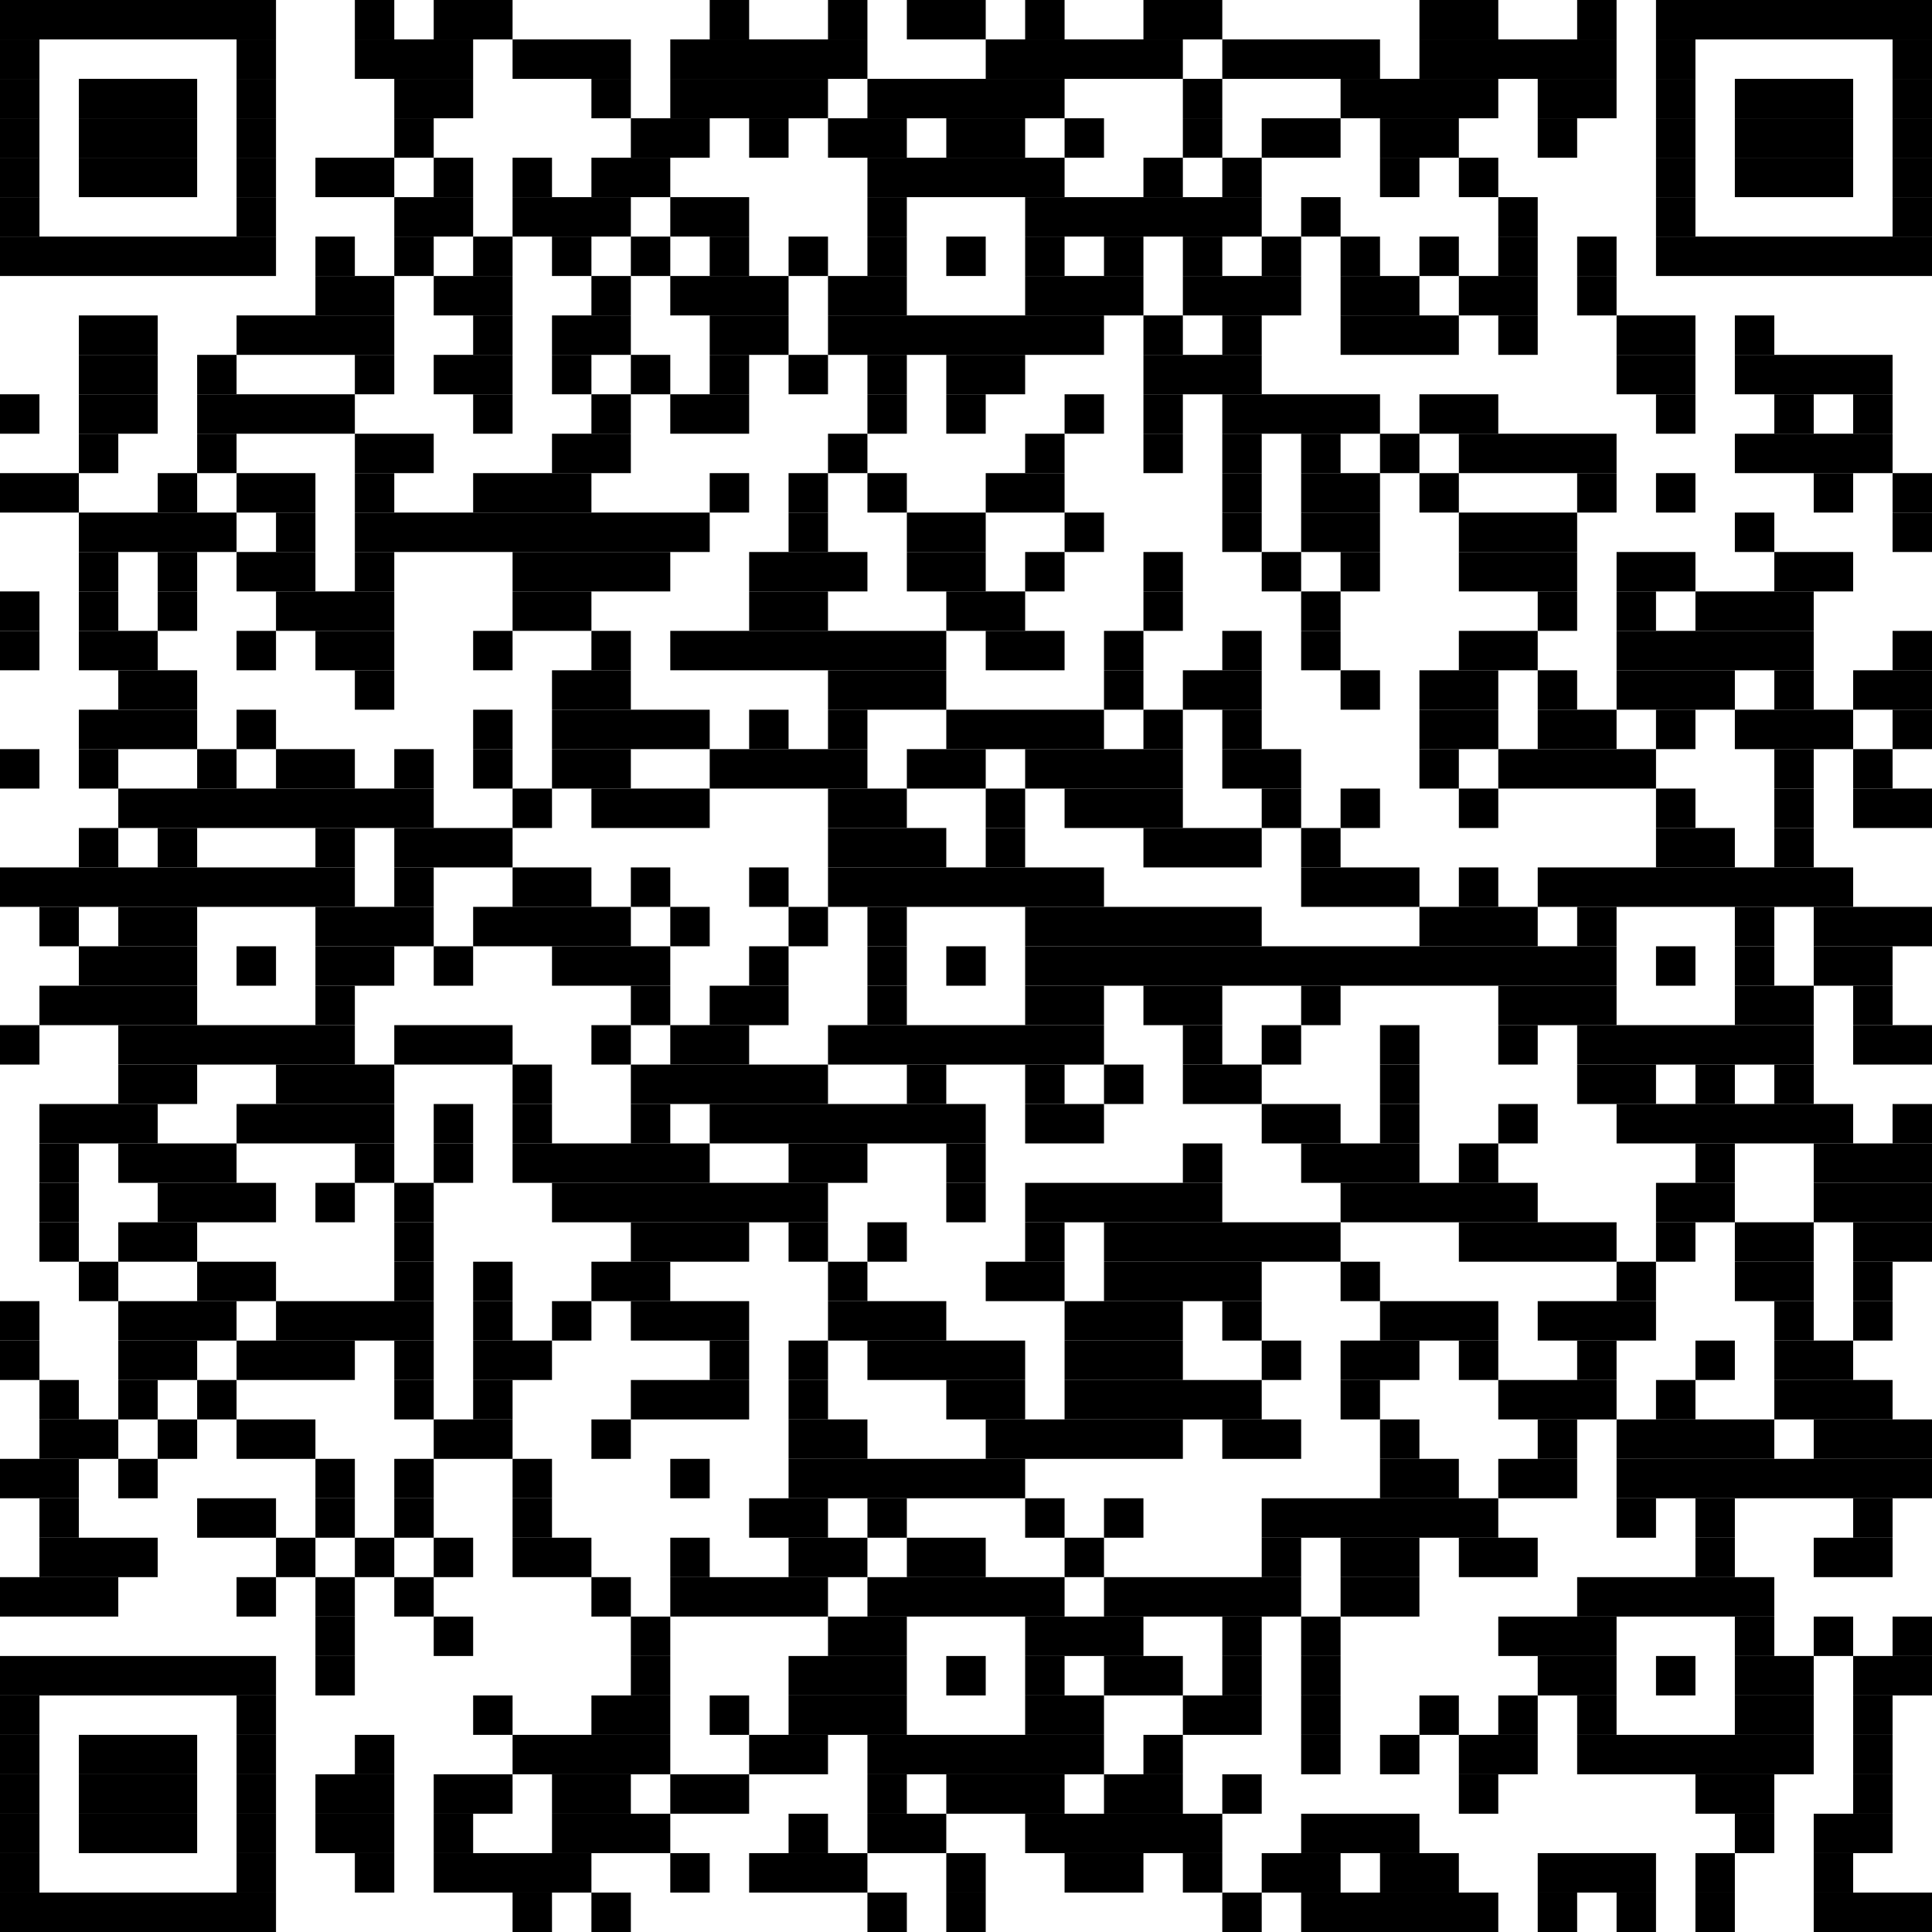 <?xml version="1.0" encoding="utf-8"?><svg version="1.1" xmlns="http://www.w3.org/2000/svg" xmlns:xlink="http://www.w3.org/1999/xlink" width="490px" height="490px" viewBox="0 0 490 490"><rect x="0" y="0" width="70" height="10"></rect><rect x="90" y="0" width="10" height="10"></rect><rect x="110" y="0" width="20" height="10"></rect><rect x="180" y="0" width="10" height="10"></rect><rect x="210" y="0" width="10" height="10"></rect><rect x="230" y="0" width="20" height="10"></rect><rect x="260" y="0" width="10" height="10"></rect><rect x="290" y="0" width="20" height="10"></rect><rect x="360" y="0" width="20" height="10"></rect><rect x="400" y="0" width="10" height="10"></rect><rect x="420" y="0" width="70" height="10"></rect><rect x="0" y="10" width="10" height="10"></rect><rect x="60" y="10" width="10" height="10"></rect><rect x="90" y="10" width="30" height="10"></rect><rect x="130" y="10" width="30" height="10"></rect><rect x="170" y="10" width="50" height="10"></rect><rect x="250" y="10" width="50" height="10"></rect><rect x="310" y="10" width="40" height="10"></rect><rect x="360" y="10" width="50" height="10"></rect><rect x="420" y="10" width="10" height="10"></rect><rect x="480" y="10" width="10" height="10"></rect><rect x="0" y="20" width="10" height="10"></rect><rect x="20" y="20" width="30" height="10"></rect><rect x="60" y="20" width="10" height="10"></rect><rect x="100" y="20" width="20" height="10"></rect><rect x="150" y="20" width="10" height="10"></rect><rect x="170" y="20" width="40" height="10"></rect><rect x="220" y="20" width="50" height="10"></rect><rect x="300" y="20" width="10" height="10"></rect><rect x="340" y="20" width="40" height="10"></rect><rect x="390" y="20" width="20" height="10"></rect><rect x="420" y="20" width="10" height="10"></rect><rect x="440" y="20" width="30" height="10"></rect><rect x="480" y="20" width="10" height="10"></rect><rect x="0" y="30" width="10" height="10"></rect><rect x="20" y="30" width="30" height="10"></rect><rect x="60" y="30" width="10" height="10"></rect><rect x="100" y="30" width="10" height="10"></rect><rect x="160" y="30" width="20" height="10"></rect><rect x="190" y="30" width="10" height="10"></rect><rect x="210" y="30" width="20" height="10"></rect><rect x="240" y="30" width="20" height="10"></rect><rect x="270" y="30" width="10" height="10"></rect><rect x="300" y="30" width="10" height="10"></rect><rect x="320" y="30" width="20" height="10"></rect><rect x="350" y="30" width="20" height="10"></rect><rect x="390" y="30" width="10" height="10"></rect><rect x="420" y="30" width="10" height="10"></rect><rect x="440" y="30" width="30" height="10"></rect><rect x="480" y="30" width="10" height="10"></rect><rect x="0" y="40" width="10" height="10"></rect><rect x="20" y="40" width="30" height="10"></rect><rect x="60" y="40" width="10" height="10"></rect><rect x="80" y="40" width="20" height="10"></rect><rect x="110" y="40" width="10" height="10"></rect><rect x="130" y="40" width="10" height="10"></rect><rect x="150" y="40" width="20" height="10"></rect><rect x="220" y="40" width="50" height="10"></rect><rect x="290" y="40" width="10" height="10"></rect><rect x="310" y="40" width="10" height="10"></rect><rect x="350" y="40" width="10" height="10"></rect><rect x="370" y="40" width="10" height="10"></rect><rect x="420" y="40" width="10" height="10"></rect><rect x="440" y="40" width="30" height="10"></rect><rect x="480" y="40" width="10" height="10"></rect><rect x="0" y="50" width="10" height="10"></rect><rect x="60" y="50" width="10" height="10"></rect><rect x="100" y="50" width="20" height="10"></rect><rect x="130" y="50" width="30" height="10"></rect><rect x="170" y="50" width="20" height="10"></rect><rect x="220" y="50" width="10" height="10"></rect><rect x="260" y="50" width="60" height="10"></rect><rect x="330" y="50" width="10" height="10"></rect><rect x="380" y="50" width="10" height="10"></rect><rect x="420" y="50" width="10" height="10"></rect><rect x="480" y="50" width="10" height="10"></rect><rect x="0" y="60" width="70" height="10"></rect><rect x="80" y="60" width="10" height="10"></rect><rect x="100" y="60" width="10" height="10"></rect><rect x="120" y="60" width="10" height="10"></rect><rect x="140" y="60" width="10" height="10"></rect><rect x="160" y="60" width="10" height="10"></rect><rect x="180" y="60" width="10" height="10"></rect><rect x="200" y="60" width="10" height="10"></rect><rect x="220" y="60" width="10" height="10"></rect><rect x="240" y="60" width="10" height="10"></rect><rect x="260" y="60" width="10" height="10"></rect><rect x="280" y="60" width="10" height="10"></rect><rect x="300" y="60" width="10" height="10"></rect><rect x="320" y="60" width="10" height="10"></rect><rect x="340" y="60" width="10" height="10"></rect><rect x="360" y="60" width="10" height="10"></rect><rect x="380" y="60" width="10" height="10"></rect><rect x="400" y="60" width="10" height="10"></rect><rect x="420" y="60" width="70" height="10"></rect><rect x="80" y="70" width="20" height="10"></rect><rect x="110" y="70" width="20" height="10"></rect><rect x="150" y="70" width="10" height="10"></rect><rect x="170" y="70" width="30" height="10"></rect><rect x="210" y="70" width="20" height="10"></rect><rect x="260" y="70" width="30" height="10"></rect><rect x="300" y="70" width="30" height="10"></rect><rect x="340" y="70" width="20" height="10"></rect><rect x="370" y="70" width="20" height="10"></rect><rect x="400" y="70" width="10" height="10"></rect><rect x="20" y="80" width="20" height="10"></rect><rect x="60" y="80" width="40" height="10"></rect><rect x="120" y="80" width="10" height="10"></rect><rect x="140" y="80" width="20" height="10"></rect><rect x="180" y="80" width="20" height="10"></rect><rect x="210" y="80" width="70" height="10"></rect><rect x="290" y="80" width="10" height="10"></rect><rect x="310" y="80" width="10" height="10"></rect><rect x="340" y="80" width="30" height="10"></rect><rect x="380" y="80" width="10" height="10"></rect><rect x="410" y="80" width="20" height="10"></rect><rect x="440" y="80" width="10" height="10"></rect><rect x="20" y="90" width="20" height="10"></rect><rect x="50" y="90" width="10" height="10"></rect><rect x="90" y="90" width="10" height="10"></rect><rect x="110" y="90" width="20" height="10"></rect><rect x="140" y="90" width="10" height="10"></rect><rect x="160" y="90" width="10" height="10"></rect><rect x="180" y="90" width="10" height="10"></rect><rect x="200" y="90" width="10" height="10"></rect><rect x="220" y="90" width="10" height="10"></rect><rect x="240" y="90" width="20" height="10"></rect><rect x="290" y="90" width="30" height="10"></rect><rect x="410" y="90" width="20" height="10"></rect><rect x="440" y="90" width="40" height="10"></rect><rect x="0" y="100" width="10" height="10"></rect><rect x="20" y="100" width="20" height="10"></rect><rect x="50" y="100" width="40" height="10"></rect><rect x="120" y="100" width="10" height="10"></rect><rect x="150" y="100" width="10" height="10"></rect><rect x="170" y="100" width="20" height="10"></rect><rect x="220" y="100" width="10" height="10"></rect><rect x="240" y="100" width="10" height="10"></rect><rect x="270" y="100" width="10" height="10"></rect><rect x="290" y="100" width="10" height="10"></rect><rect x="310" y="100" width="40" height="10"></rect><rect x="360" y="100" width="20" height="10"></rect><rect x="420" y="100" width="10" height="10"></rect><rect x="450" y="100" width="10" height="10"></rect><rect x="470" y="100" width="10" height="10"></rect><rect x="20" y="110" width="10" height="10"></rect><rect x="50" y="110" width="10" height="10"></rect><rect x="90" y="110" width="20" height="10"></rect><rect x="140" y="110" width="20" height="10"></rect><rect x="210" y="110" width="10" height="10"></rect><rect x="260" y="110" width="10" height="10"></rect><rect x="290" y="110" width="10" height="10"></rect><rect x="310" y="110" width="10" height="10"></rect><rect x="330" y="110" width="10" height="10"></rect><rect x="350" y="110" width="10" height="10"></rect><rect x="370" y="110" width="40" height="10"></rect><rect x="440" y="110" width="40" height="10"></rect><rect x="0" y="120" width="20" height="10"></rect><rect x="40" y="120" width="10" height="10"></rect><rect x="60" y="120" width="20" height="10"></rect><rect x="90" y="120" width="10" height="10"></rect><rect x="120" y="120" width="30" height="10"></rect><rect x="180" y="120" width="10" height="10"></rect><rect x="200" y="120" width="10" height="10"></rect><rect x="220" y="120" width="10" height="10"></rect><rect x="250" y="120" width="20" height="10"></rect><rect x="310" y="120" width="10" height="10"></rect><rect x="330" y="120" width="20" height="10"></rect><rect x="360" y="120" width="10" height="10"></rect><rect x="400" y="120" width="10" height="10"></rect><rect x="420" y="120" width="10" height="10"></rect><rect x="460" y="120" width="10" height="10"></rect><rect x="480" y="120" width="10" height="10"></rect><rect x="20" y="130" width="40" height="10"></rect><rect x="70" y="130" width="10" height="10"></rect><rect x="90" y="130" width="90" height="10"></rect><rect x="200" y="130" width="10" height="10"></rect><rect x="230" y="130" width="20" height="10"></rect><rect x="270" y="130" width="10" height="10"></rect><rect x="310" y="130" width="10" height="10"></rect><rect x="330" y="130" width="20" height="10"></rect><rect x="370" y="130" width="30" height="10"></rect><rect x="440" y="130" width="10" height="10"></rect><rect x="480" y="130" width="10" height="10"></rect><rect x="20" y="140" width="10" height="10"></rect><rect x="40" y="140" width="10" height="10"></rect><rect x="60" y="140" width="20" height="10"></rect><rect x="90" y="140" width="10" height="10"></rect><rect x="130" y="140" width="40" height="10"></rect><rect x="190" y="140" width="30" height="10"></rect><rect x="230" y="140" width="20" height="10"></rect><rect x="260" y="140" width="10" height="10"></rect><rect x="290" y="140" width="10" height="10"></rect><rect x="320" y="140" width="10" height="10"></rect><rect x="340" y="140" width="10" height="10"></rect><rect x="370" y="140" width="30" height="10"></rect><rect x="410" y="140" width="20" height="10"></rect><rect x="450" y="140" width="20" height="10"></rect><rect x="0" y="150" width="10" height="10"></rect><rect x="20" y="150" width="10" height="10"></rect><rect x="40" y="150" width="10" height="10"></rect><rect x="70" y="150" width="30" height="10"></rect><rect x="130" y="150" width="20" height="10"></rect><rect x="190" y="150" width="20" height="10"></rect><rect x="240" y="150" width="20" height="10"></rect><rect x="290" y="150" width="10" height="10"></rect><rect x="330" y="150" width="10" height="10"></rect><rect x="390" y="150" width="10" height="10"></rect><rect x="410" y="150" width="10" height="10"></rect><rect x="430" y="150" width="30" height="10"></rect><rect x="0" y="160" width="10" height="10"></rect><rect x="20" y="160" width="20" height="10"></rect><rect x="60" y="160" width="10" height="10"></rect><rect x="80" y="160" width="20" height="10"></rect><rect x="120" y="160" width="10" height="10"></rect><rect x="150" y="160" width="10" height="10"></rect><rect x="170" y="160" width="70" height="10"></rect><rect x="250" y="160" width="20" height="10"></rect><rect x="280" y="160" width="10" height="10"></rect><rect x="310" y="160" width="10" height="10"></rect><rect x="330" y="160" width="10" height="10"></rect><rect x="370" y="160" width="20" height="10"></rect><rect x="410" y="160" width="50" height="10"></rect><rect x="480" y="160" width="10" height="10"></rect><rect x="30" y="170" width="20" height="10"></rect><rect x="90" y="170" width="10" height="10"></rect><rect x="140" y="170" width="20" height="10"></rect><rect x="210" y="170" width="30" height="10"></rect><rect x="280" y="170" width="10" height="10"></rect><rect x="300" y="170" width="20" height="10"></rect><rect x="340" y="170" width="10" height="10"></rect><rect x="360" y="170" width="20" height="10"></rect><rect x="390" y="170" width="10" height="10"></rect><rect x="410" y="170" width="30" height="10"></rect><rect x="450" y="170" width="10" height="10"></rect><rect x="470" y="170" width="20" height="10"></rect><rect x="20" y="180" width="30" height="10"></rect><rect x="60" y="180" width="10" height="10"></rect><rect x="120" y="180" width="10" height="10"></rect><rect x="140" y="180" width="40" height="10"></rect><rect x="190" y="180" width="10" height="10"></rect><rect x="210" y="180" width="10" height="10"></rect><rect x="240" y="180" width="40" height="10"></rect><rect x="290" y="180" width="10" height="10"></rect><rect x="310" y="180" width="10" height="10"></rect><rect x="360" y="180" width="20" height="10"></rect><rect x="390" y="180" width="20" height="10"></rect><rect x="420" y="180" width="10" height="10"></rect><rect x="440" y="180" width="30" height="10"></rect><rect x="480" y="180" width="10" height="10"></rect><rect x="0" y="190" width="10" height="10"></rect><rect x="20" y="190" width="10" height="10"></rect><rect x="50" y="190" width="10" height="10"></rect><rect x="70" y="190" width="20" height="10"></rect><rect x="100" y="190" width="10" height="10"></rect><rect x="120" y="190" width="10" height="10"></rect><rect x="140" y="190" width="20" height="10"></rect><rect x="180" y="190" width="40" height="10"></rect><rect x="230" y="190" width="20" height="10"></rect><rect x="260" y="190" width="40" height="10"></rect><rect x="310" y="190" width="20" height="10"></rect><rect x="360" y="190" width="10" height="10"></rect><rect x="380" y="190" width="40" height="10"></rect><rect x="450" y="190" width="10" height="10"></rect><rect x="470" y="190" width="10" height="10"></rect><rect x="30" y="200" width="80" height="10"></rect><rect x="130" y="200" width="10" height="10"></rect><rect x="150" y="200" width="30" height="10"></rect><rect x="210" y="200" width="20" height="10"></rect><rect x="250" y="200" width="10" height="10"></rect><rect x="270" y="200" width="30" height="10"></rect><rect x="320" y="200" width="10" height="10"></rect><rect x="340" y="200" width="10" height="10"></rect><rect x="370" y="200" width="10" height="10"></rect><rect x="420" y="200" width="10" height="10"></rect><rect x="450" y="200" width="10" height="10"></rect><rect x="470" y="200" width="20" height="10"></rect><rect x="20" y="210" width="10" height="10"></rect><rect x="40" y="210" width="10" height="10"></rect><rect x="80" y="210" width="10" height="10"></rect><rect x="100" y="210" width="30" height="10"></rect><rect x="210" y="210" width="30" height="10"></rect><rect x="250" y="210" width="10" height="10"></rect><rect x="290" y="210" width="30" height="10"></rect><rect x="330" y="210" width="10" height="10"></rect><rect x="420" y="210" width="20" height="10"></rect><rect x="450" y="210" width="10" height="10"></rect><rect x="0" y="220" width="90" height="10"></rect><rect x="100" y="220" width="10" height="10"></rect><rect x="130" y="220" width="20" height="10"></rect><rect x="160" y="220" width="10" height="10"></rect><rect x="190" y="220" width="10" height="10"></rect><rect x="210" y="220" width="70" height="10"></rect><rect x="330" y="220" width="30" height="10"></rect><rect x="370" y="220" width="10" height="10"></rect><rect x="390" y="220" width="80" height="10"></rect><rect x="10" y="230" width="10" height="10"></rect><rect x="30" y="230" width="20" height="10"></rect><rect x="80" y="230" width="30" height="10"></rect><rect x="120" y="230" width="40" height="10"></rect><rect x="170" y="230" width="10" height="10"></rect><rect x="200" y="230" width="10" height="10"></rect><rect x="220" y="230" width="10" height="10"></rect><rect x="260" y="230" width="60" height="10"></rect><rect x="360" y="230" width="30" height="10"></rect><rect x="400" y="230" width="10" height="10"></rect><rect x="440" y="230" width="10" height="10"></rect><rect x="460" y="230" width="30" height="10"></rect><rect x="20" y="240" width="30" height="10"></rect><rect x="60" y="240" width="10" height="10"></rect><rect x="80" y="240" width="20" height="10"></rect><rect x="110" y="240" width="10" height="10"></rect><rect x="140" y="240" width="30" height="10"></rect><rect x="190" y="240" width="10" height="10"></rect><rect x="220" y="240" width="10" height="10"></rect><rect x="240" y="240" width="10" height="10"></rect><rect x="260" y="240" width="150" height="10"></rect><rect x="420" y="240" width="10" height="10"></rect><rect x="440" y="240" width="10" height="10"></rect><rect x="460" y="240" width="20" height="10"></rect><rect x="10" y="250" width="40" height="10"></rect><rect x="80" y="250" width="10" height="10"></rect><rect x="160" y="250" width="10" height="10"></rect><rect x="180" y="250" width="20" height="10"></rect><rect x="220" y="250" width="10" height="10"></rect><rect x="260" y="250" width="20" height="10"></rect><rect x="290" y="250" width="20" height="10"></rect><rect x="330" y="250" width="10" height="10"></rect><rect x="380" y="250" width="30" height="10"></rect><rect x="440" y="250" width="20" height="10"></rect><rect x="470" y="250" width="10" height="10"></rect><rect x="0" y="260" width="10" height="10"></rect><rect x="30" y="260" width="60" height="10"></rect><rect x="100" y="260" width="30" height="10"></rect><rect x="150" y="260" width="10" height="10"></rect><rect x="170" y="260" width="20" height="10"></rect><rect x="210" y="260" width="70" height="10"></rect><rect x="300" y="260" width="10" height="10"></rect><rect x="320" y="260" width="10" height="10"></rect><rect x="350" y="260" width="10" height="10"></rect><rect x="380" y="260" width="10" height="10"></rect><rect x="400" y="260" width="60" height="10"></rect><rect x="470" y="260" width="20" height="10"></rect><rect x="30" y="270" width="20" height="10"></rect><rect x="70" y="270" width="30" height="10"></rect><rect x="130" y="270" width="10" height="10"></rect><rect x="160" y="270" width="50" height="10"></rect><rect x="230" y="270" width="10" height="10"></rect><rect x="260" y="270" width="10" height="10"></rect><rect x="280" y="270" width="10" height="10"></rect><rect x="300" y="270" width="20" height="10"></rect><rect x="350" y="270" width="10" height="10"></rect><rect x="400" y="270" width="20" height="10"></rect><rect x="430" y="270" width="10" height="10"></rect><rect x="450" y="270" width="10" height="10"></rect><rect x="10" y="280" width="30" height="10"></rect><rect x="60" y="280" width="40" height="10"></rect><rect x="110" y="280" width="10" height="10"></rect><rect x="130" y="280" width="10" height="10"></rect><rect x="160" y="280" width="10" height="10"></rect><rect x="180" y="280" width="70" height="10"></rect><rect x="260" y="280" width="20" height="10"></rect><rect x="320" y="280" width="20" height="10"></rect><rect x="350" y="280" width="10" height="10"></rect><rect x="380" y="280" width="10" height="10"></rect><rect x="410" y="280" width="60" height="10"></rect><rect x="480" y="280" width="10" height="10"></rect><rect x="10" y="290" width="10" height="10"></rect><rect x="30" y="290" width="30" height="10"></rect><rect x="90" y="290" width="10" height="10"></rect><rect x="110" y="290" width="10" height="10"></rect><rect x="130" y="290" width="50" height="10"></rect><rect x="200" y="290" width="20" height="10"></rect><rect x="240" y="290" width="10" height="10"></rect><rect x="300" y="290" width="10" height="10"></rect><rect x="330" y="290" width="30" height="10"></rect><rect x="370" y="290" width="10" height="10"></rect><rect x="430" y="290" width="10" height="10"></rect><rect x="460" y="290" width="30" height="10"></rect><rect x="10" y="300" width="10" height="10"></rect><rect x="40" y="300" width="30" height="10"></rect><rect x="80" y="300" width="10" height="10"></rect><rect x="100" y="300" width="10" height="10"></rect><rect x="140" y="300" width="70" height="10"></rect><rect x="240" y="300" width="10" height="10"></rect><rect x="260" y="300" width="50" height="10"></rect><rect x="340" y="300" width="50" height="10"></rect><rect x="420" y="300" width="20" height="10"></rect><rect x="460" y="300" width="30" height="10"></rect><rect x="10" y="310" width="10" height="10"></rect><rect x="30" y="310" width="20" height="10"></rect><rect x="100" y="310" width="10" height="10"></rect><rect x="160" y="310" width="30" height="10"></rect><rect x="200" y="310" width="10" height="10"></rect><rect x="220" y="310" width="10" height="10"></rect><rect x="260" y="310" width="10" height="10"></rect><rect x="280" y="310" width="60" height="10"></rect><rect x="370" y="310" width="40" height="10"></rect><rect x="420" y="310" width="10" height="10"></rect><rect x="440" y="310" width="20" height="10"></rect><rect x="470" y="310" width="20" height="10"></rect><rect x="20" y="320" width="10" height="10"></rect><rect x="50" y="320" width="20" height="10"></rect><rect x="100" y="320" width="10" height="10"></rect><rect x="120" y="320" width="10" height="10"></rect><rect x="150" y="320" width="20" height="10"></rect><rect x="210" y="320" width="10" height="10"></rect><rect x="250" y="320" width="20" height="10"></rect><rect x="280" y="320" width="40" height="10"></rect><rect x="340" y="320" width="10" height="10"></rect><rect x="410" y="320" width="10" height="10"></rect><rect x="440" y="320" width="20" height="10"></rect><rect x="470" y="320" width="10" height="10"></rect><rect x="0" y="330" width="10" height="10"></rect><rect x="30" y="330" width="30" height="10"></rect><rect x="70" y="330" width="40" height="10"></rect><rect x="120" y="330" width="10" height="10"></rect><rect x="140" y="330" width="10" height="10"></rect><rect x="160" y="330" width="30" height="10"></rect><rect x="210" y="330" width="30" height="10"></rect><rect x="270" y="330" width="30" height="10"></rect><rect x="310" y="330" width="10" height="10"></rect><rect x="350" y="330" width="30" height="10"></rect><rect x="390" y="330" width="30" height="10"></rect><rect x="450" y="330" width="10" height="10"></rect><rect x="470" y="330" width="10" height="10"></rect><rect x="0" y="340" width="10" height="10"></rect><rect x="30" y="340" width="20" height="10"></rect><rect x="60" y="340" width="30" height="10"></rect><rect x="100" y="340" width="10" height="10"></rect><rect x="120" y="340" width="20" height="10"></rect><rect x="180" y="340" width="10" height="10"></rect><rect x="200" y="340" width="10" height="10"></rect><rect x="220" y="340" width="40" height="10"></rect><rect x="270" y="340" width="30" height="10"></rect><rect x="320" y="340" width="10" height="10"></rect><rect x="340" y="340" width="20" height="10"></rect><rect x="370" y="340" width="10" height="10"></rect><rect x="400" y="340" width="10" height="10"></rect><rect x="430" y="340" width="10" height="10"></rect><rect x="450" y="340" width="20" height="10"></rect><rect x="10" y="350" width="10" height="10"></rect><rect x="30" y="350" width="10" height="10"></rect><rect x="50" y="350" width="10" height="10"></rect><rect x="100" y="350" width="10" height="10"></rect><rect x="120" y="350" width="10" height="10"></rect><rect x="160" y="350" width="30" height="10"></rect><rect x="200" y="350" width="10" height="10"></rect><rect x="240" y="350" width="20" height="10"></rect><rect x="270" y="350" width="50" height="10"></rect><rect x="340" y="350" width="10" height="10"></rect><rect x="380" y="350" width="30" height="10"></rect><rect x="420" y="350" width="10" height="10"></rect><rect x="450" y="350" width="30" height="10"></rect><rect x="10" y="360" width="20" height="10"></rect><rect x="40" y="360" width="10" height="10"></rect><rect x="60" y="360" width="20" height="10"></rect><rect x="110" y="360" width="20" height="10"></rect><rect x="150" y="360" width="10" height="10"></rect><rect x="200" y="360" width="20" height="10"></rect><rect x="250" y="360" width="50" height="10"></rect><rect x="310" y="360" width="20" height="10"></rect><rect x="350" y="360" width="10" height="10"></rect><rect x="390" y="360" width="10" height="10"></rect><rect x="410" y="360" width="40" height="10"></rect><rect x="460" y="360" width="30" height="10"></rect><rect x="0" y="370" width="20" height="10"></rect><rect x="30" y="370" width="10" height="10"></rect><rect x="80" y="370" width="10" height="10"></rect><rect x="100" y="370" width="10" height="10"></rect><rect x="130" y="370" width="10" height="10"></rect><rect x="170" y="370" width="10" height="10"></rect><rect x="200" y="370" width="60" height="10"></rect><rect x="350" y="370" width="20" height="10"></rect><rect x="380" y="370" width="20" height="10"></rect><rect x="410" y="370" width="80" height="10"></rect><rect x="10" y="380" width="10" height="10"></rect><rect x="50" y="380" width="20" height="10"></rect><rect x="80" y="380" width="10" height="10"></rect><rect x="100" y="380" width="10" height="10"></rect><rect x="130" y="380" width="10" height="10"></rect><rect x="190" y="380" width="20" height="10"></rect><rect x="220" y="380" width="10" height="10"></rect><rect x="260" y="380" width="10" height="10"></rect><rect x="280" y="380" width="10" height="10"></rect><rect x="320" y="380" width="60" height="10"></rect><rect x="410" y="380" width="10" height="10"></rect><rect x="430" y="380" width="10" height="10"></rect><rect x="470" y="380" width="10" height="10"></rect><rect x="10" y="390" width="30" height="10"></rect><rect x="70" y="390" width="10" height="10"></rect><rect x="90" y="390" width="10" height="10"></rect><rect x="110" y="390" width="10" height="10"></rect><rect x="130" y="390" width="20" height="10"></rect><rect x="170" y="390" width="10" height="10"></rect><rect x="200" y="390" width="20" height="10"></rect><rect x="230" y="390" width="20" height="10"></rect><rect x="270" y="390" width="10" height="10"></rect><rect x="320" y="390" width="10" height="10"></rect><rect x="340" y="390" width="20" height="10"></rect><rect x="370" y="390" width="20" height="10"></rect><rect x="430" y="390" width="10" height="10"></rect><rect x="460" y="390" width="20" height="10"></rect><rect x="0" y="400" width="30" height="10"></rect><rect x="60" y="400" width="10" height="10"></rect><rect x="80" y="400" width="10" height="10"></rect><rect x="100" y="400" width="10" height="10"></rect><rect x="150" y="400" width="10" height="10"></rect><rect x="170" y="400" width="40" height="10"></rect><rect x="220" y="400" width="50" height="10"></rect><rect x="280" y="400" width="50" height="10"></rect><rect x="340" y="400" width="20" height="10"></rect><rect x="400" y="400" width="50" height="10"></rect><rect x="80" y="410" width="10" height="10"></rect><rect x="110" y="410" width="10" height="10"></rect><rect x="160" y="410" width="10" height="10"></rect><rect x="210" y="410" width="20" height="10"></rect><rect x="260" y="410" width="30" height="10"></rect><rect x="310" y="410" width="10" height="10"></rect><rect x="330" y="410" width="10" height="10"></rect><rect x="380" y="410" width="30" height="10"></rect><rect x="440" y="410" width="10" height="10"></rect><rect x="460" y="410" width="10" height="10"></rect><rect x="480" y="410" width="10" height="10"></rect><rect x="0" y="420" width="70" height="10"></rect><rect x="80" y="420" width="10" height="10"></rect><rect x="160" y="420" width="10" height="10"></rect><rect x="200" y="420" width="30" height="10"></rect><rect x="240" y="420" width="10" height="10"></rect><rect x="260" y="420" width="10" height="10"></rect><rect x="280" y="420" width="20" height="10"></rect><rect x="310" y="420" width="10" height="10"></rect><rect x="330" y="420" width="10" height="10"></rect><rect x="390" y="420" width="20" height="10"></rect><rect x="420" y="420" width="10" height="10"></rect><rect x="440" y="420" width="20" height="10"></rect><rect x="470" y="420" width="20" height="10"></rect><rect x="0" y="430" width="10" height="10"></rect><rect x="60" y="430" width="10" height="10"></rect><rect x="120" y="430" width="10" height="10"></rect><rect x="150" y="430" width="20" height="10"></rect><rect x="180" y="430" width="10" height="10"></rect><rect x="200" y="430" width="30" height="10"></rect><rect x="260" y="430" width="20" height="10"></rect><rect x="300" y="430" width="20" height="10"></rect><rect x="330" y="430" width="10" height="10"></rect><rect x="360" y="430" width="10" height="10"></rect><rect x="380" y="430" width="10" height="10"></rect><rect x="400" y="430" width="10" height="10"></rect><rect x="440" y="430" width="20" height="10"></rect><rect x="470" y="430" width="10" height="10"></rect><rect x="0" y="440" width="10" height="10"></rect><rect x="20" y="440" width="30" height="10"></rect><rect x="60" y="440" width="10" height="10"></rect><rect x="90" y="440" width="10" height="10"></rect><rect x="130" y="440" width="40" height="10"></rect><rect x="190" y="440" width="20" height="10"></rect><rect x="220" y="440" width="60" height="10"></rect><rect x="290" y="440" width="10" height="10"></rect><rect x="330" y="440" width="10" height="10"></rect><rect x="350" y="440" width="10" height="10"></rect><rect x="370" y="440" width="20" height="10"></rect><rect x="400" y="440" width="60" height="10"></rect><rect x="470" y="440" width="10" height="10"></rect><rect x="0" y="450" width="10" height="10"></rect><rect x="20" y="450" width="30" height="10"></rect><rect x="60" y="450" width="10" height="10"></rect><rect x="80" y="450" width="20" height="10"></rect><rect x="110" y="450" width="20" height="10"></rect><rect x="140" y="450" width="20" height="10"></rect><rect x="170" y="450" width="20" height="10"></rect><rect x="220" y="450" width="10" height="10"></rect><rect x="240" y="450" width="30" height="10"></rect><rect x="280" y="450" width="20" height="10"></rect><rect x="310" y="450" width="10" height="10"></rect><rect x="370" y="450" width="10" height="10"></rect><rect x="430" y="450" width="20" height="10"></rect><rect x="470" y="450" width="10" height="10"></rect><rect x="0" y="460" width="10" height="10"></rect><rect x="20" y="460" width="30" height="10"></rect><rect x="60" y="460" width="10" height="10"></rect><rect x="80" y="460" width="20" height="10"></rect><rect x="110" y="460" width="10" height="10"></rect><rect x="140" y="460" width="30" height="10"></rect><rect x="200" y="460" width="10" height="10"></rect><rect x="220" y="460" width="20" height="10"></rect><rect x="260" y="460" width="50" height="10"></rect><rect x="330" y="460" width="30" height="10"></rect><rect x="440" y="460" width="10" height="10"></rect><rect x="460" y="460" width="20" height="10"></rect><rect x="0" y="470" width="10" height="10"></rect><rect x="60" y="470" width="10" height="10"></rect><rect x="90" y="470" width="10" height="10"></rect><rect x="110" y="470" width="40" height="10"></rect><rect x="170" y="470" width="10" height="10"></rect><rect x="190" y="470" width="30" height="10"></rect><rect x="240" y="470" width="10" height="10"></rect><rect x="270" y="470" width="20" height="10"></rect><rect x="300" y="470" width="10" height="10"></rect><rect x="320" y="470" width="20" height="10"></rect><rect x="350" y="470" width="20" height="10"></rect><rect x="390" y="470" width="30" height="10"></rect><rect x="430" y="470" width="10" height="10"></rect><rect x="460" y="470" width="10" height="10"></rect><rect x="0" y="480" width="70" height="10"></rect><rect x="130" y="480" width="10" height="10"></rect><rect x="150" y="480" width="10" height="10"></rect><rect x="220" y="480" width="10" height="10"></rect><rect x="240" y="480" width="10" height="10"></rect><rect x="310" y="480" width="10" height="10"></rect><rect x="330" y="480" width="50" height="10"></rect><rect x="390" y="480" width="10" height="10"></rect><rect x="410" y="480" width="10" height="10"></rect><rect x="430" y="480" width="10" height="10"></rect><rect x="460" y="480" width="30" height="10"></rect></svg>